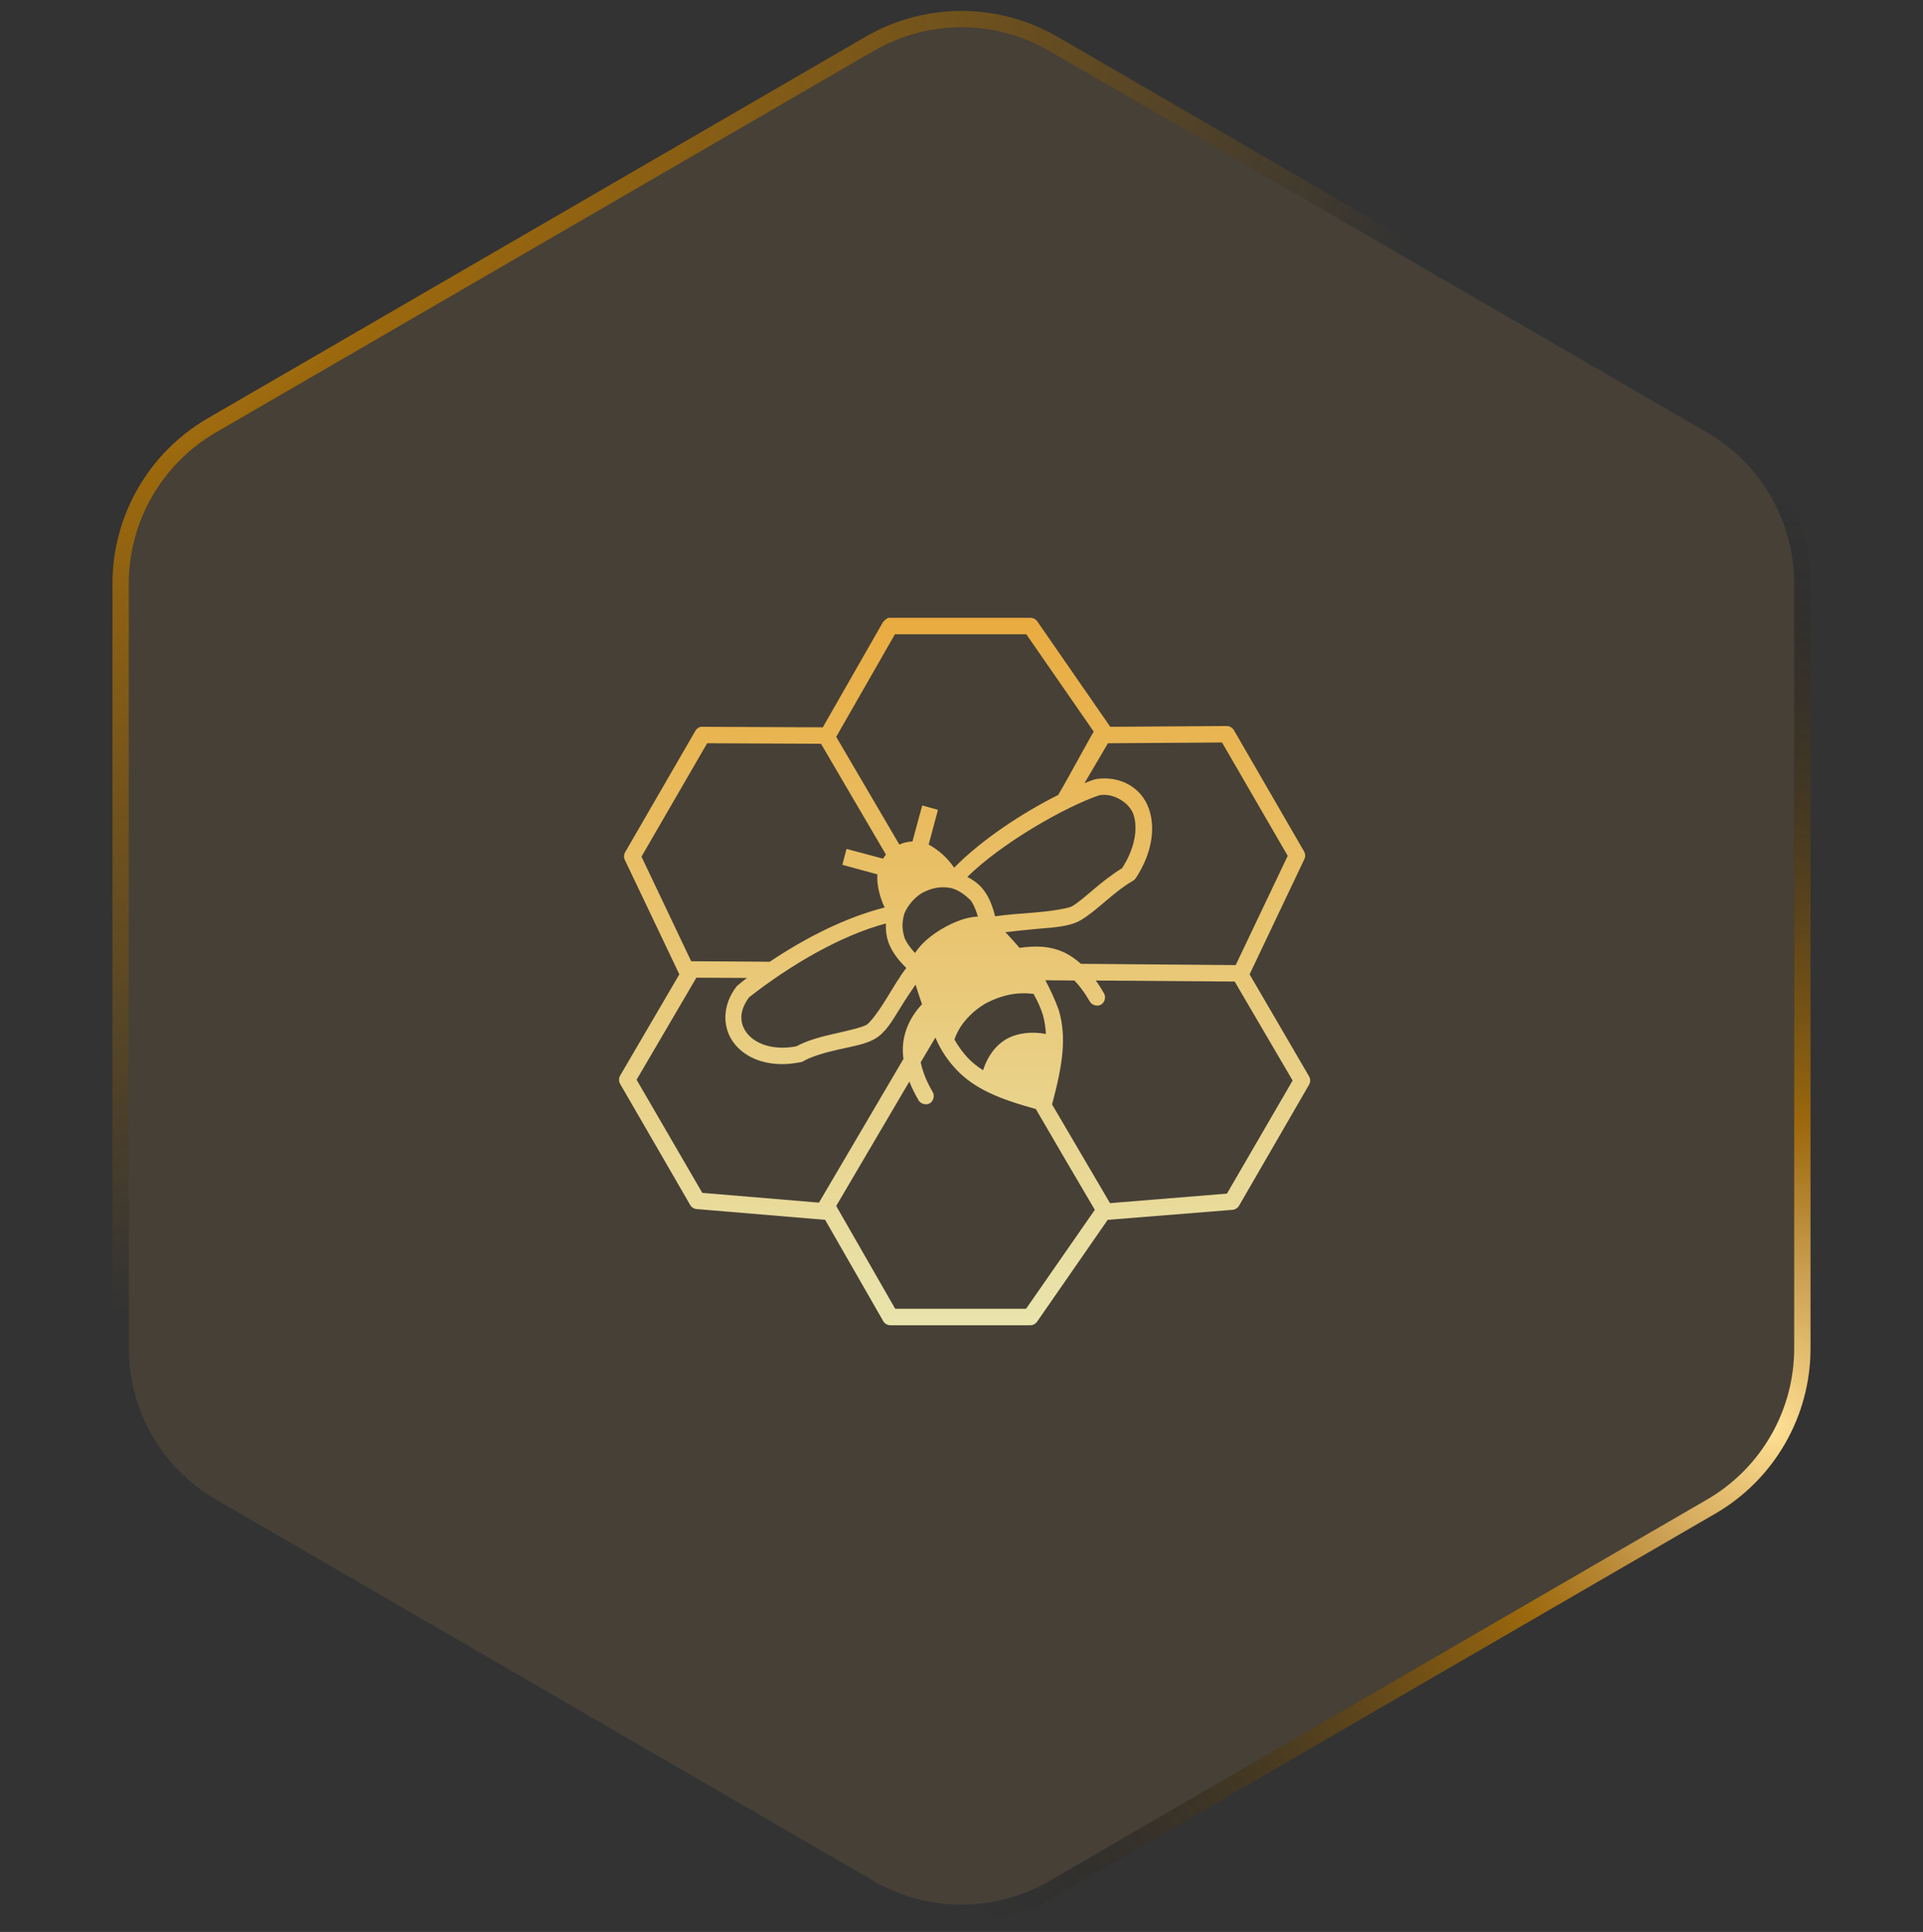<svg viewBox="0 0 209.21 210.211" xmlns="http://www.w3.org/2000/svg" xmlns:xlink="http://www.w3.org/1999/xlink" width="209.21" height="210.211" fill="none" customFrame="#000000">
	<rect x="0" y="0" width="209.21" height="210.211" fill="#333333" stroke="none"/>
	<defs>
		<radialGradient id="paint_radial_16" cx="0" cy="0" r="1" gradientUnits="userSpaceOnUse" gradientTransform="matrix(73.456,107.752,-152.797,104.163,2.789,3.737)">
			<stop stop-color="rgb(255,225.25,148.75)" offset="0" stop-opacity="1" />
			<stop stop-color="rgb(242.25,187.189,89.834)" offset="0.177" stop-opacity="0.877" />
			<stop stop-color="rgb(191,122,0)" offset="0.359" stop-opacity="0.75" />
			<stop stop-color="rgb(191,122,0)" offset="1" stop-opacity="0" />
			<stop stop-color="rgb(15,18,24)" offset="1" stop-opacity="0" />
		</radialGradient>
		<radialGradient id="paint_radial_17" cx="0" cy="0" r="1" gradientUnits="userSpaceOnUse" gradientTransform="matrix(-88.01,-50.376,50.136,-87.591,192.911,155.277)">
			<stop stop-color="rgb(255,225,149)" offset="0" stop-opacity="1" />
			<stop stop-color="rgb(242,187,90)" offset="0.167" stop-opacity="0.8" />
			<stop stop-color="rgb(191,122,0)" offset="0.328" stop-opacity="0.75" />
			<stop stop-color="rgb(11,11,11)" offset="1" stop-opacity="0" />
		</radialGradient>
		<clipPath id="clipPath_9">
			<rect width="135" height="135" x="37.21" y="38" fill="rgb(255,255,255)" />
		</clipPath>
		<linearGradient id="paint_linear_69" x1="104.943" x2="104.943" y1="67.214" y2="144.196" gradientUnits="userSpaceOnUse">
			<stop stop-color="rgb(255,186.294,64.812)" offset="0" stop-opacity="1" />
			<stop stop-color="rgb(255,251,189)" offset="1" stop-opacity="1" />
		</linearGradient>
	</defs>
	<rect id="Frame 7" width="209.21" height="210.211" x="0" y="0" />
	<path id="Polygon 6" d="M185.72 47.056C191.585 50.458 195.195 56.726 195.195 63.507L195.195 146.704C195.195 153.484 191.585 159.752 185.72 163.155L114.148 204.674C108.247 208.098 100.963 208.098 95.061 204.674L23.49 163.155C17.625 159.752 14.014 153.484 14.014 146.704L14.014 63.507C14.014 56.726 17.625 50.458 23.49 47.056L95.061 5.536C100.963 2.113 108.247 2.113 114.148 5.536L185.72 47.056Z" fill="rgb(242.25,187.189,89.834)" fill-opacity="0.1" fill-rule="evenodd" />
	<path id="Polygon 6" d="M188.982 47.119C188.233 46.534 187.443 46 186.612 45.518L115.041 3.998C114.204 3.513 113.342 3.09 112.455 2.728C111.646 2.398 110.816 2.12 109.964 1.893C109.108 1.664 108.244 1.492 107.373 1.375C106.458 1.252 105.536 1.191 104.605 1.191C103.674 1.191 102.751 1.252 101.837 1.375C100.966 1.492 100.102 1.664 99.245 1.893C98.394 2.12 97.564 2.398 96.754 2.728C95.867 3.09 95.006 3.513 94.169 3.998L22.598 45.518C21.767 46 20.977 46.534 20.227 47.12C19.542 47.655 18.89 48.234 18.273 48.856C17.652 49.481 17.076 50.14 16.544 50.833C15.984 51.56 15.474 52.325 15.012 53.127C14.55 53.929 14.145 54.754 13.796 55.603C13.464 56.411 13.183 57.241 12.954 58.091C12.725 58.937 12.552 59.791 12.432 60.652C12.302 61.595 12.236 62.546 12.236 63.507L12.236 146.704C12.236 147.665 12.302 148.617 12.432 149.56C12.552 150.421 12.725 151.274 12.954 152.119C13.183 152.97 13.464 153.8 13.796 154.609C14.145 155.457 14.55 156.282 15.012 157.083C15.474 157.886 15.985 158.65 16.544 159.378C17.076 160.071 17.652 160.73 18.273 161.355C18.89 161.977 19.541 162.555 20.225 163.09C20.975 163.676 21.766 164.21 22.598 164.693L94.169 206.212C95.006 206.698 95.868 207.122 96.756 207.483C97.565 207.813 98.395 208.091 99.245 208.318C100.102 208.546 100.965 208.719 101.836 208.836C102.751 208.959 103.674 209.02 104.605 209.02C105.536 209.02 106.459 208.959 107.373 208.836C108.244 208.719 109.108 208.546 109.964 208.318C110.815 208.091 111.645 207.813 112.454 207.483C113.341 207.122 114.204 206.698 115.041 206.212L186.612 164.693C187.443 164.211 188.234 163.677 188.984 163.09C189.669 162.555 190.32 161.977 190.937 161.355C191.556 160.731 192.132 160.072 192.664 159.38C193.224 158.652 193.735 157.887 194.198 157.083C194.659 156.282 195.064 155.457 195.413 154.609C195.746 153.8 196.027 152.97 196.256 152.119C196.484 151.274 196.658 150.421 196.777 149.56C196.908 148.617 196.973 147.665 196.973 146.704L196.973 63.507C196.973 62.546 196.908 61.595 196.777 60.652C196.658 59.791 196.484 58.937 196.256 58.091C196.026 57.239 195.745 56.409 195.412 55.599C195.064 54.752 194.659 53.928 194.198 53.127C193.735 52.324 193.224 51.558 192.664 50.83C192.132 50.138 191.556 49.48 190.937 48.856C190.319 48.234 189.668 47.655 188.982 47.119ZM195.195 63.507C195.195 56.726 191.585 50.458 185.72 47.056L114.148 5.536C108.247 2.113 100.963 2.113 95.061 5.536L23.49 47.056C17.625 50.458 14.014 56.726 14.014 63.507L14.014 146.704C14.014 153.484 17.625 159.752 23.49 163.155L95.061 204.674C100.963 208.098 108.247 208.098 114.148 204.674L185.72 163.155C191.585 159.752 195.195 153.484 195.195 146.704L195.195 63.507Z" fill="url(#paint_radial_16)" fill-rule="evenodd" />
	<path id="Polygon 6" d="M188.982 47.119C188.233 46.534 187.443 46 186.612 45.518L115.041 3.998C114.204 3.513 113.342 3.09 112.455 2.728C111.646 2.398 110.816 2.12 109.964 1.893C109.108 1.664 108.244 1.492 107.373 1.375C106.458 1.252 105.536 1.191 104.605 1.191C103.674 1.191 102.751 1.252 101.837 1.375C100.966 1.492 100.102 1.664 99.245 1.893C98.394 2.12 97.564 2.398 96.754 2.728C95.867 3.09 95.006 3.513 94.169 3.998L22.598 45.518C21.767 46 20.977 46.534 20.227 47.12C19.542 47.655 18.89 48.234 18.273 48.856C17.652 49.481 17.076 50.14 16.544 50.833C15.984 51.56 15.474 52.325 15.012 53.127C14.55 53.929 14.145 54.754 13.796 55.603C13.464 56.411 13.183 57.241 12.954 58.091C12.725 58.937 12.552 59.791 12.432 60.652C12.302 61.595 12.236 62.546 12.236 63.507L12.236 146.704C12.236 147.665 12.302 148.617 12.432 149.56C12.552 150.421 12.725 151.274 12.954 152.119C13.183 152.97 13.464 153.8 13.796 154.609C14.145 155.457 14.55 156.282 15.012 157.083C15.474 157.886 15.985 158.65 16.544 159.378C17.076 160.071 17.652 160.73 18.273 161.355C18.89 161.977 19.541 162.555 20.225 163.09C20.975 163.676 21.766 164.21 22.598 164.693L94.169 206.212C95.006 206.698 95.868 207.122 96.756 207.483C97.565 207.813 98.395 208.091 99.245 208.318C100.102 208.546 100.965 208.719 101.836 208.836C102.751 208.959 103.674 209.02 104.605 209.02C105.536 209.02 106.459 208.959 107.373 208.836C108.244 208.719 109.108 208.546 109.964 208.318C110.815 208.091 111.645 207.813 112.454 207.483C113.341 207.122 114.204 206.698 115.041 206.212L186.612 164.693C187.443 164.211 188.234 163.677 188.984 163.09C189.669 162.555 190.32 161.977 190.937 161.355C191.556 160.731 192.132 160.072 192.664 159.38C193.224 158.652 193.735 157.887 194.198 157.083C194.659 156.282 195.064 155.457 195.413 154.609C195.746 153.8 196.027 152.97 196.256 152.119C196.484 151.274 196.658 150.421 196.777 149.56C196.908 148.617 196.973 147.665 196.973 146.704L196.973 63.507C196.973 62.546 196.908 61.595 196.777 60.652C196.658 59.791 196.484 58.937 196.256 58.091C196.026 57.239 195.745 56.409 195.412 55.599C195.064 54.752 194.659 53.928 194.198 53.127C193.735 52.324 193.224 51.558 192.664 50.83C192.132 50.138 191.556 49.48 190.937 48.856C190.319 48.234 189.668 47.655 188.982 47.119ZM195.195 63.507C195.195 56.726 191.585 50.458 185.72 47.056L114.148 5.536C108.247 2.113 100.963 2.113 95.061 5.536L23.49 47.056C17.625 50.458 14.014 56.726 14.014 63.507L14.014 146.704C14.014 153.484 17.625 159.752 23.49 163.155L95.061 204.674C100.963 208.098 108.247 208.098 114.148 204.674L185.72 163.155C191.585 159.752 195.195 153.484 195.195 146.704L195.195 63.507Z" fill="url(#paint_radial_17)" fill-rule="evenodd" />
	<g id="Frame 24" clip-path="url(#clipPath_9)" customFrame="url(#clipPath_9)">
		<rect id="Frame 24" width="135" height="135" x="37.21" y="38" />
		<path id="Vector" d="M96.074 67.668L89.517 79.136C85.097 79.118 80.642 79.097 76.235 79.08C75.987 79.138 75.767 79.305 75.647 79.528L68.025 92.702C67.87 92.95 67.848 93.276 67.968 93.542L73.909 106.017L67.464 117.037C67.307 117.307 67.307 117.661 67.464 117.931L75.086 131.106C75.229 131.355 75.499 131.528 75.787 131.553L89.769 132.728L96.074 143.72C96.225 144.004 96.537 144.193 96.859 144.196L112.102 144.196C112.389 144.196 112.67 144.041 112.831 143.805L120.509 132.729L134.099 131.638C134.386 131.613 134.657 131.44 134.8 131.19L142.422 118.016C142.578 117.745 142.578 117.391 142.422 117.121L135.949 106.016L141.917 93.457C142.037 93.191 142.015 92.866 141.861 92.618L134.239 79.444C134.081 79.171 133.77 78.994 133.454 78.996L120.789 79.08L112.831 67.585C112.663 67.359 112.384 67.219 112.102 67.221L96.859 67.221C96.505 67.161 96.278 67.5 96.074 67.668L96.074 67.668ZM97.363 69.011L111.654 69.011L118.995 79.612C118.849 79.749 116.44 84.262 115.128 86.493C111.259 88.428 106.775 91.379 103.808 94.408C102.981 93.235 102.12 92.504 101.034 91.891L102.043 88.115L100.333 87.639L99.269 91.555C98.797 91.573 98.311 91.682 97.84 91.891L90.974 80.171L97.363 69.011ZM132.95 80.786L140.095 93.121L134.435 105.009L117.594 104.869C117.048 104.381 116.477 103.974 115.857 103.667C114.2 102.878 112.555 102.901 110.925 103.136C110.438 102.575 109.943 102.032 109.384 101.43C110.5 101.302 111.594 101.172 112.859 101.066C114.714 100.91 116.376 100.813 117.539 100.143C119.341 99.104 121.116 97.069 123.255 95.836C123.378 95.769 123.484 95.672 123.563 95.557C125.325 92.877 125.754 90.078 124.965 87.921C124.175 85.763 121.981 84.378 119.276 84.76C118.839 84.856 118.378 85.063 117.988 85.208L120.538 80.873C124.676 80.845 128.814 80.815 132.951 80.788L132.95 80.786ZM76.934 80.871L89.32 80.926L96.381 92.981C96.26 93.125 96.171 93.273 96.073 93.429L92.094 92.367L91.645 94.1L95.456 95.136C95.357 96.391 95.784 97.75 96.241 98.744C92.064 99.794 87.68 102.004 83.743 104.646C83.7 104.634 79.964 104.622 75.197 104.59L69.789 93.206L76.934 80.871ZM123.282 88.534C123.813 89.986 123.548 92.182 122.077 94.464C119.737 95.892 117.869 97.897 116.641 98.604C116.261 98.823 114.539 99.122 112.718 99.275C111.225 99.401 109.622 99.499 108.263 99.695C107.99 98.618 107.634 97.68 107.058 96.898C106.594 96.269 105.974 95.789 105.236 95.415C109.024 91.704 115.827 87.812 119.611 86.521C121.184 86.263 122.826 87.354 123.282 88.534ZM103.443 96.618C104.366 96.853 105.065 97.444 105.601 97.96C105.924 98.398 106.168 98.989 106.386 99.722C105.116 99.789 103.792 100.308 102.576 101.009C101.351 101.715 100.24 102.624 99.549 103.694C99.022 103.13 98.647 102.6 98.428 102.1C98.09 101.018 98.139 100.356 98.372 99.443C98.759 98.467 99.568 97.602 100.333 97.149C101.448 96.578 102.342 96.427 103.443 96.618ZM96.382 100.478C96.344 101.313 96.458 102.106 96.774 102.827C97.168 103.725 97.79 104.53 98.596 105.317C97.808 106.367 97.094 107.588 96.41 108.701C95.559 110.087 94.661 111.279 94.28 111.499C93.77 111.793 92.38 112.112 90.89 112.45C89.468 112.772 87.926 113.149 86.631 113.848C84.168 114.318 82.281 113.604 81.363 112.534C80.457 111.477 80.331 110.08 81.503 108.506C85.974 105.008 91.439 101.798 96.382 100.478ZM75.759 106.38L81.279 106.407C80.856 106.703 80.509 107.01 80.158 107.302C78.475 109.449 78.576 112.024 80.018 113.707C81.461 115.39 84.04 116.19 87.052 115.581C87.149 115.569 87.244 115.54 87.332 115.497C88.315 114.93 89.818 114.513 91.283 114.182C92.747 113.851 94.147 113.63 95.178 113.036C96.34 112.366 97.083 111.066 97.952 109.652C98.514 108.739 99.045 107.953 99.606 107.134C99.841 107.893 100.071 108.577 100.306 109.26C99.082 110.586 98.339 112.146 98.233 113.819C98.203 114.28 98.231 114.745 98.289 115.218L89.098 130.854L76.404 129.791L69.258 117.484L75.76 106.38L75.759 106.38ZM113.729 106.66L116.895 106.687C117.461 107.284 118.006 108.007 118.52 108.897C118.725 109.354 119.357 109.559 119.79 109.306C120.224 109.055 120.359 108.405 120.061 108.001C119.792 107.536 119.512 107.093 119.221 106.687L134.325 106.799L140.629 117.567L133.484 129.874L120.762 130.909L114.457 120.168C115.6 115.894 116.074 112.88 115.186 109.903C114.785 108.786 114.284 107.702 113.729 106.658L113.729 106.66ZM112.44 108.142C112.881 108.92 113.23 109.674 113.449 110.407C113.65 111.081 113.749 111.77 113.786 112.505C112.344 112.208 110.695 112.38 109.526 113.037C108.315 113.735 107.444 114.917 106.948 116.449C106.332 116.052 105.775 115.617 105.295 115.107C104.77 114.548 104.289 113.893 103.837 113.12C104.332 111.57 105.631 110.101 107.284 109.148C109.048 108.242 110.667 107.923 112.44 108.141L112.44 108.142ZM101.764 112.897C102.351 114.276 103.096 115.357 104.005 116.337C106.037 118.498 108.727 119.577 112.692 120.672C114.805 124.328 116.967 127.986 119.109 131.636L111.628 142.405L97.392 142.405L90.975 131.216L98.933 117.678C99.189 118.324 99.502 118.972 99.886 119.637C100.09 120.094 100.723 120.298 101.156 120.046C101.59 119.794 101.725 119.145 101.427 118.741C100.769 117.603 100.365 116.549 100.167 115.581C100.699 114.686 101.232 113.788 101.764 112.896L101.764 112.897Z" fill="url(#paint_linear_69)" fill-opacity="0.877" fill-rule="nonzero" />
	</g>
</svg>
